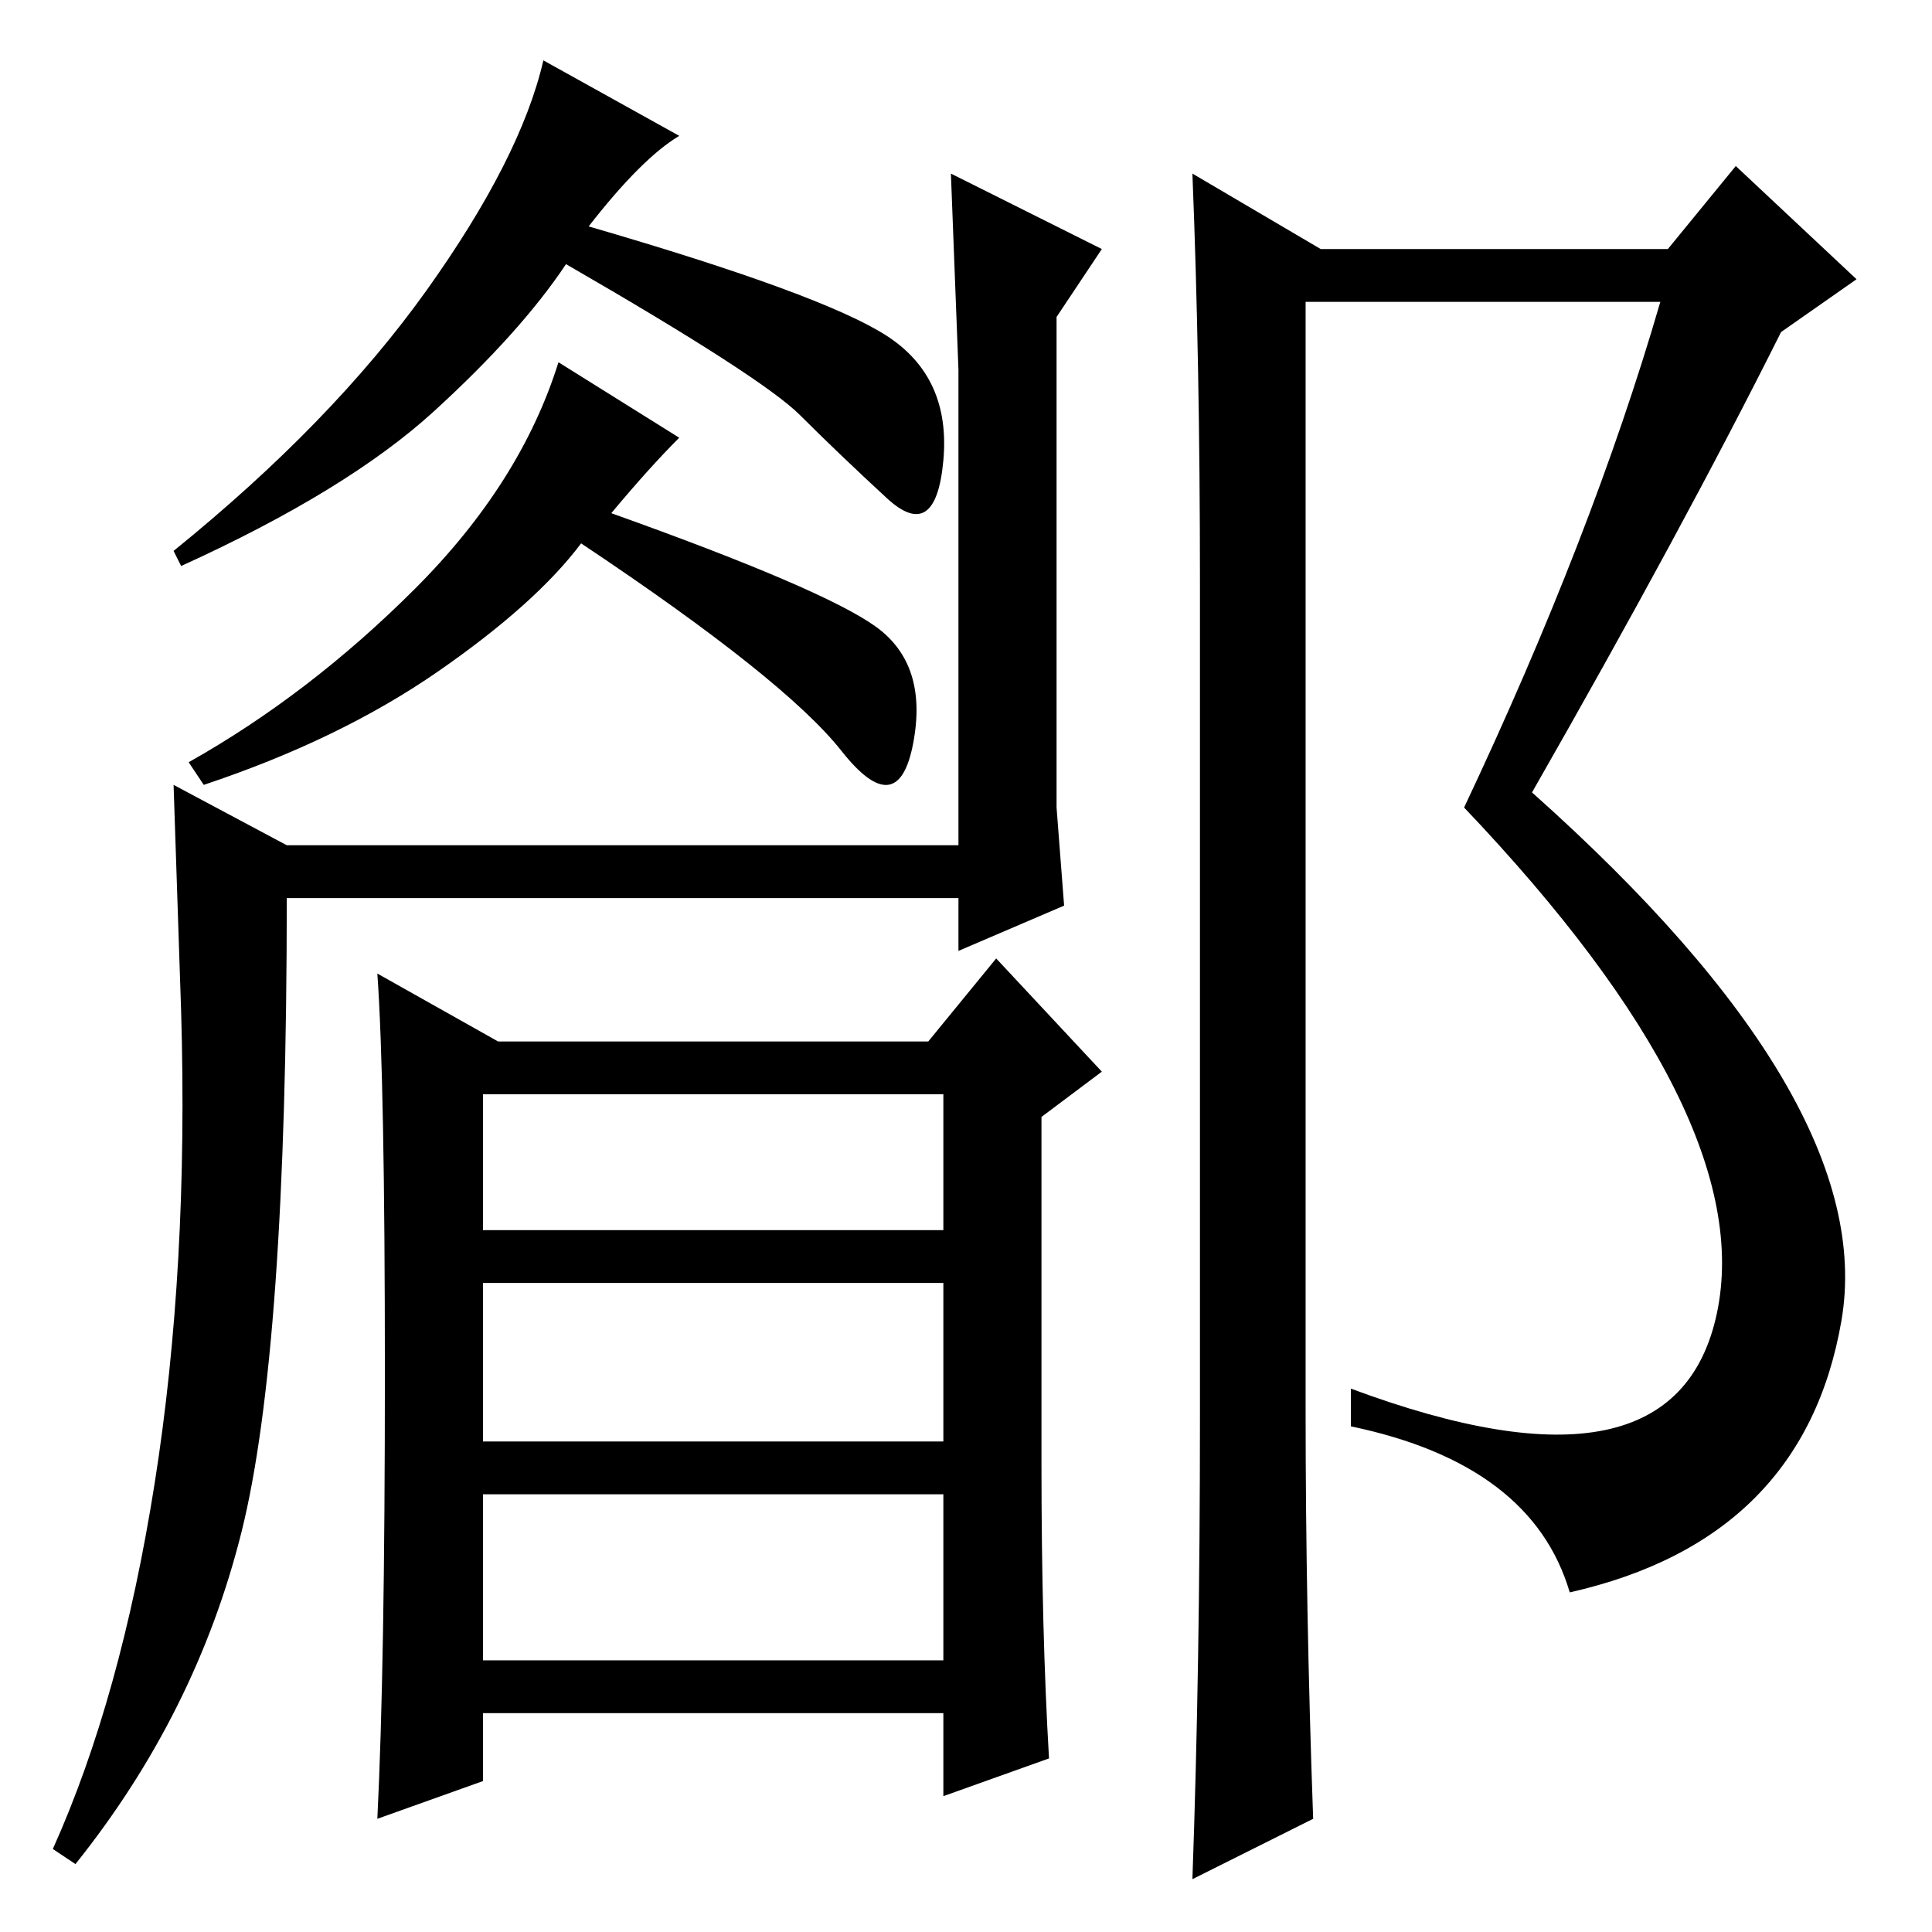 <?xml version="1.0" standalone="no"?>
<!DOCTYPE svg PUBLIC "-//W3C//DTD SVG 1.1//EN" "http://www.w3.org/Graphics/SVG/1.1/DTD/svg11.dtd" >
<svg xmlns="http://www.w3.org/2000/svg" xmlns:xlink="http://www.w3.org/1999/xlink" version="1.1" viewBox="0 -36 256 256">
  <g transform="matrix(1 0 0 -1 0 220)">
   <path fill="currentColor"
d="M78 226q31 -9 39.5 -14.5t7.5 -16.5t-7.5 -5t-11.5 11t-31 20q-6 -9 -17.5 -19.5t-33.5 -20.5l-1 2q21 17 33.5 34.5t15.5 30.5l18 -10q-5 -3 -12 -12zM81 188q28 -10 35 -15t5 -15.5t-9.5 -1t-34.5 27.5q-6 -8 -19 -17t-31 -15l-2 3q16 9 30 23t19 30l16 -10
q-4 -4 -9 -10zM32 53q-6 -24 -22 -44l-3 2q9 20 13.5 48.5t3.5 62.5l-1 30l15 -8h96v-7h-96q0 -60 -6 -84zM127 154v53l-1 26l20 -10l-6 -9v-42v-23l1 -13l-14 -6v24zM64 36h61v22h-61v-22zM139 23l-14 -5v11h-61v-9l-14 -5q1 20 1 59t-1 53l16 -9h57l9 11l14 -15l-8 -6v-46
q0 -22 1 -39zM64 93h61v18h-61v-18zM64 65h61v21h-61v-21zM159 68v111q0 29 -1 54l17 -10h46l9 11l16 -15l-10 -7q-13 -26 -33 -61q46 -41 41 -70t-36 -36q-5 17 -29 22v5q43 -16 48.5 10t-33.5 67q17 36 26 67h-47v-147q0 -26 1 -54l-16 -8q1 28 1 61z" />
  </g>

</svg>
